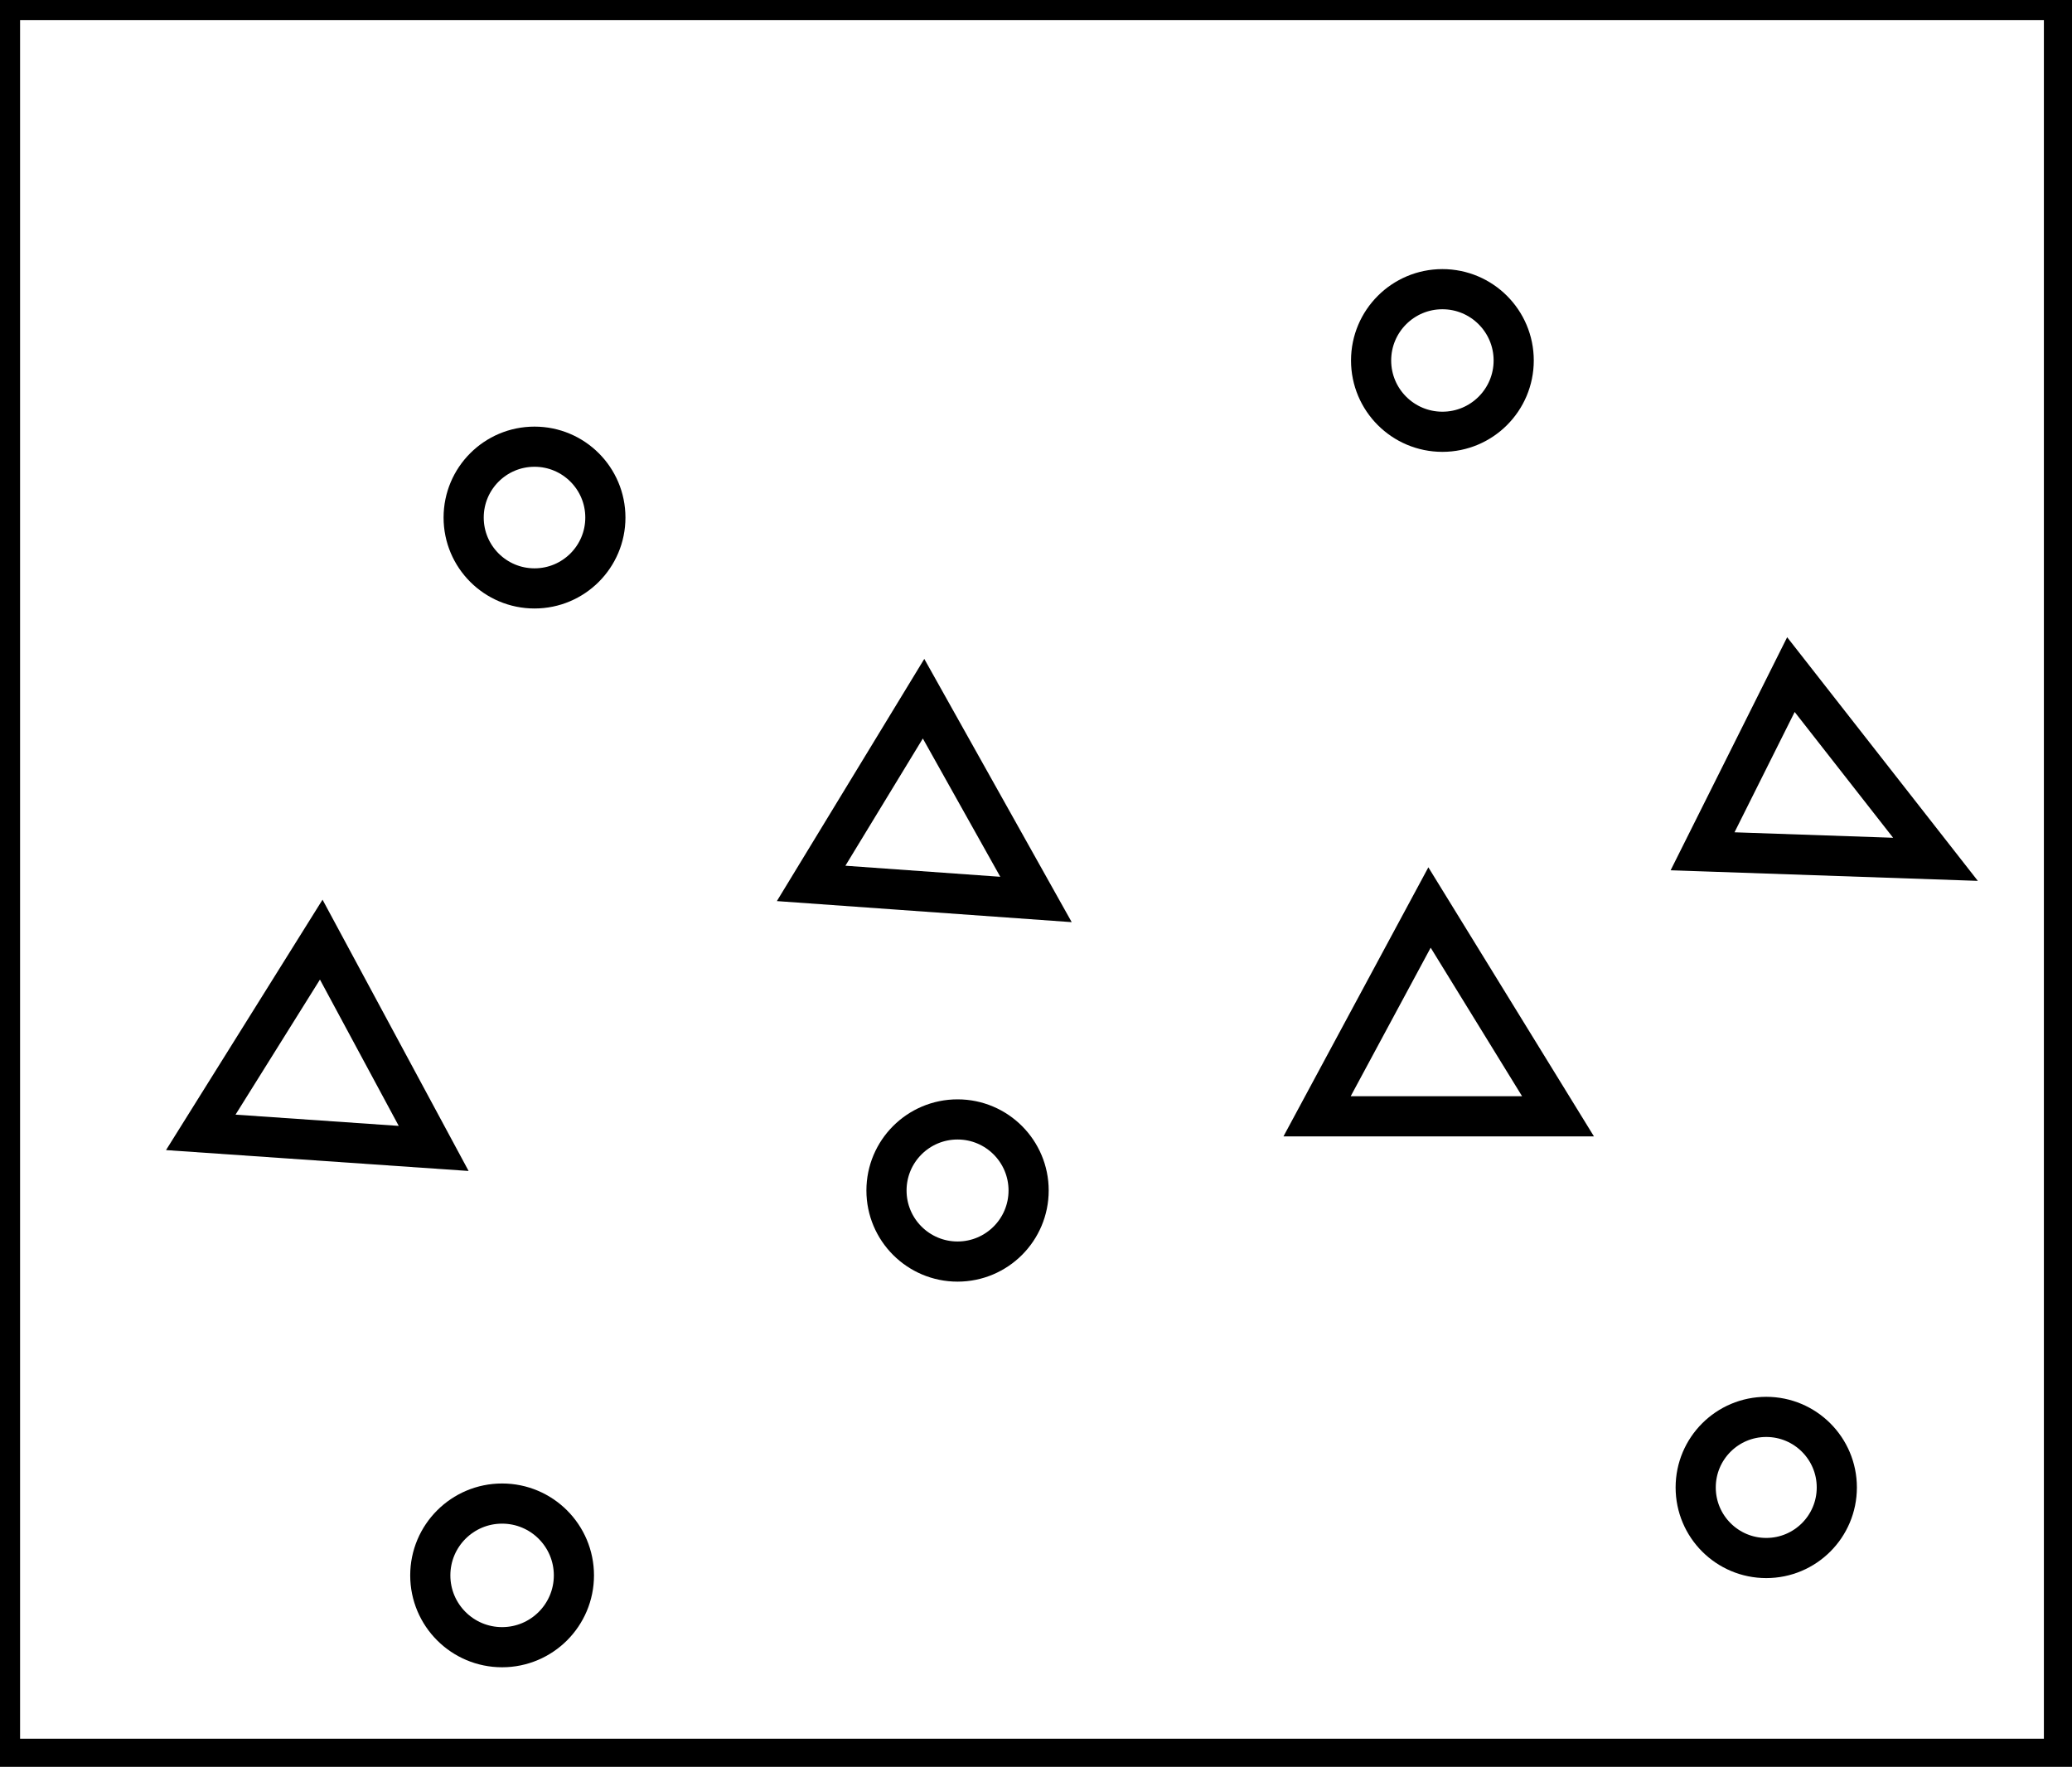 <?xml version="1.0" encoding="utf-8" ?>
<svg baseProfile="full" height="220" version="1.1" width="258" xmlns="http://www.w3.org/2000/svg" xmlns:ev="http://www.w3.org/2001/xml-events" xmlns:xlink="http://www.w3.org/1999/xlink"><defs /><rect fill="white" height="220" width="258" x="0" y="0" /><circle cx="62.52" cy="196.162" fill="none" r="8.942" stroke="black" stroke-width="5" /><circle cx="219.929" cy="185.214" fill="none" r="8.786" stroke="black" stroke-width="5" /><circle cx="119.232" cy="148.237" fill="none" r="8.849" stroke="black" stroke-width="5" /><path d="M 40,117 L 25,141 L 54,143 Z" fill="none" stroke="black" stroke-width="5" /><path d="M 178,113 L 164,139 L 194,139 Z" fill="none" stroke="black" stroke-width="5" /><path d="M 115,87 L 101,110 L 129,112 Z" fill="none" stroke="black" stroke-width="5" /><path d="M 223,84 L 212,106 L 241,107 Z" fill="none" stroke="black" stroke-width="5" /><circle cx="66.556" cy="64.444" fill="none" r="8.823" stroke="black" stroke-width="5" /><circle cx="179.604" cy="44.886" fill="none" r="8.878" stroke="black" stroke-width="5" /><path d="M 0,0 L 0,219 L 257,219 L 257,0 Z" fill="none" stroke="black" stroke-width="5" /></svg>